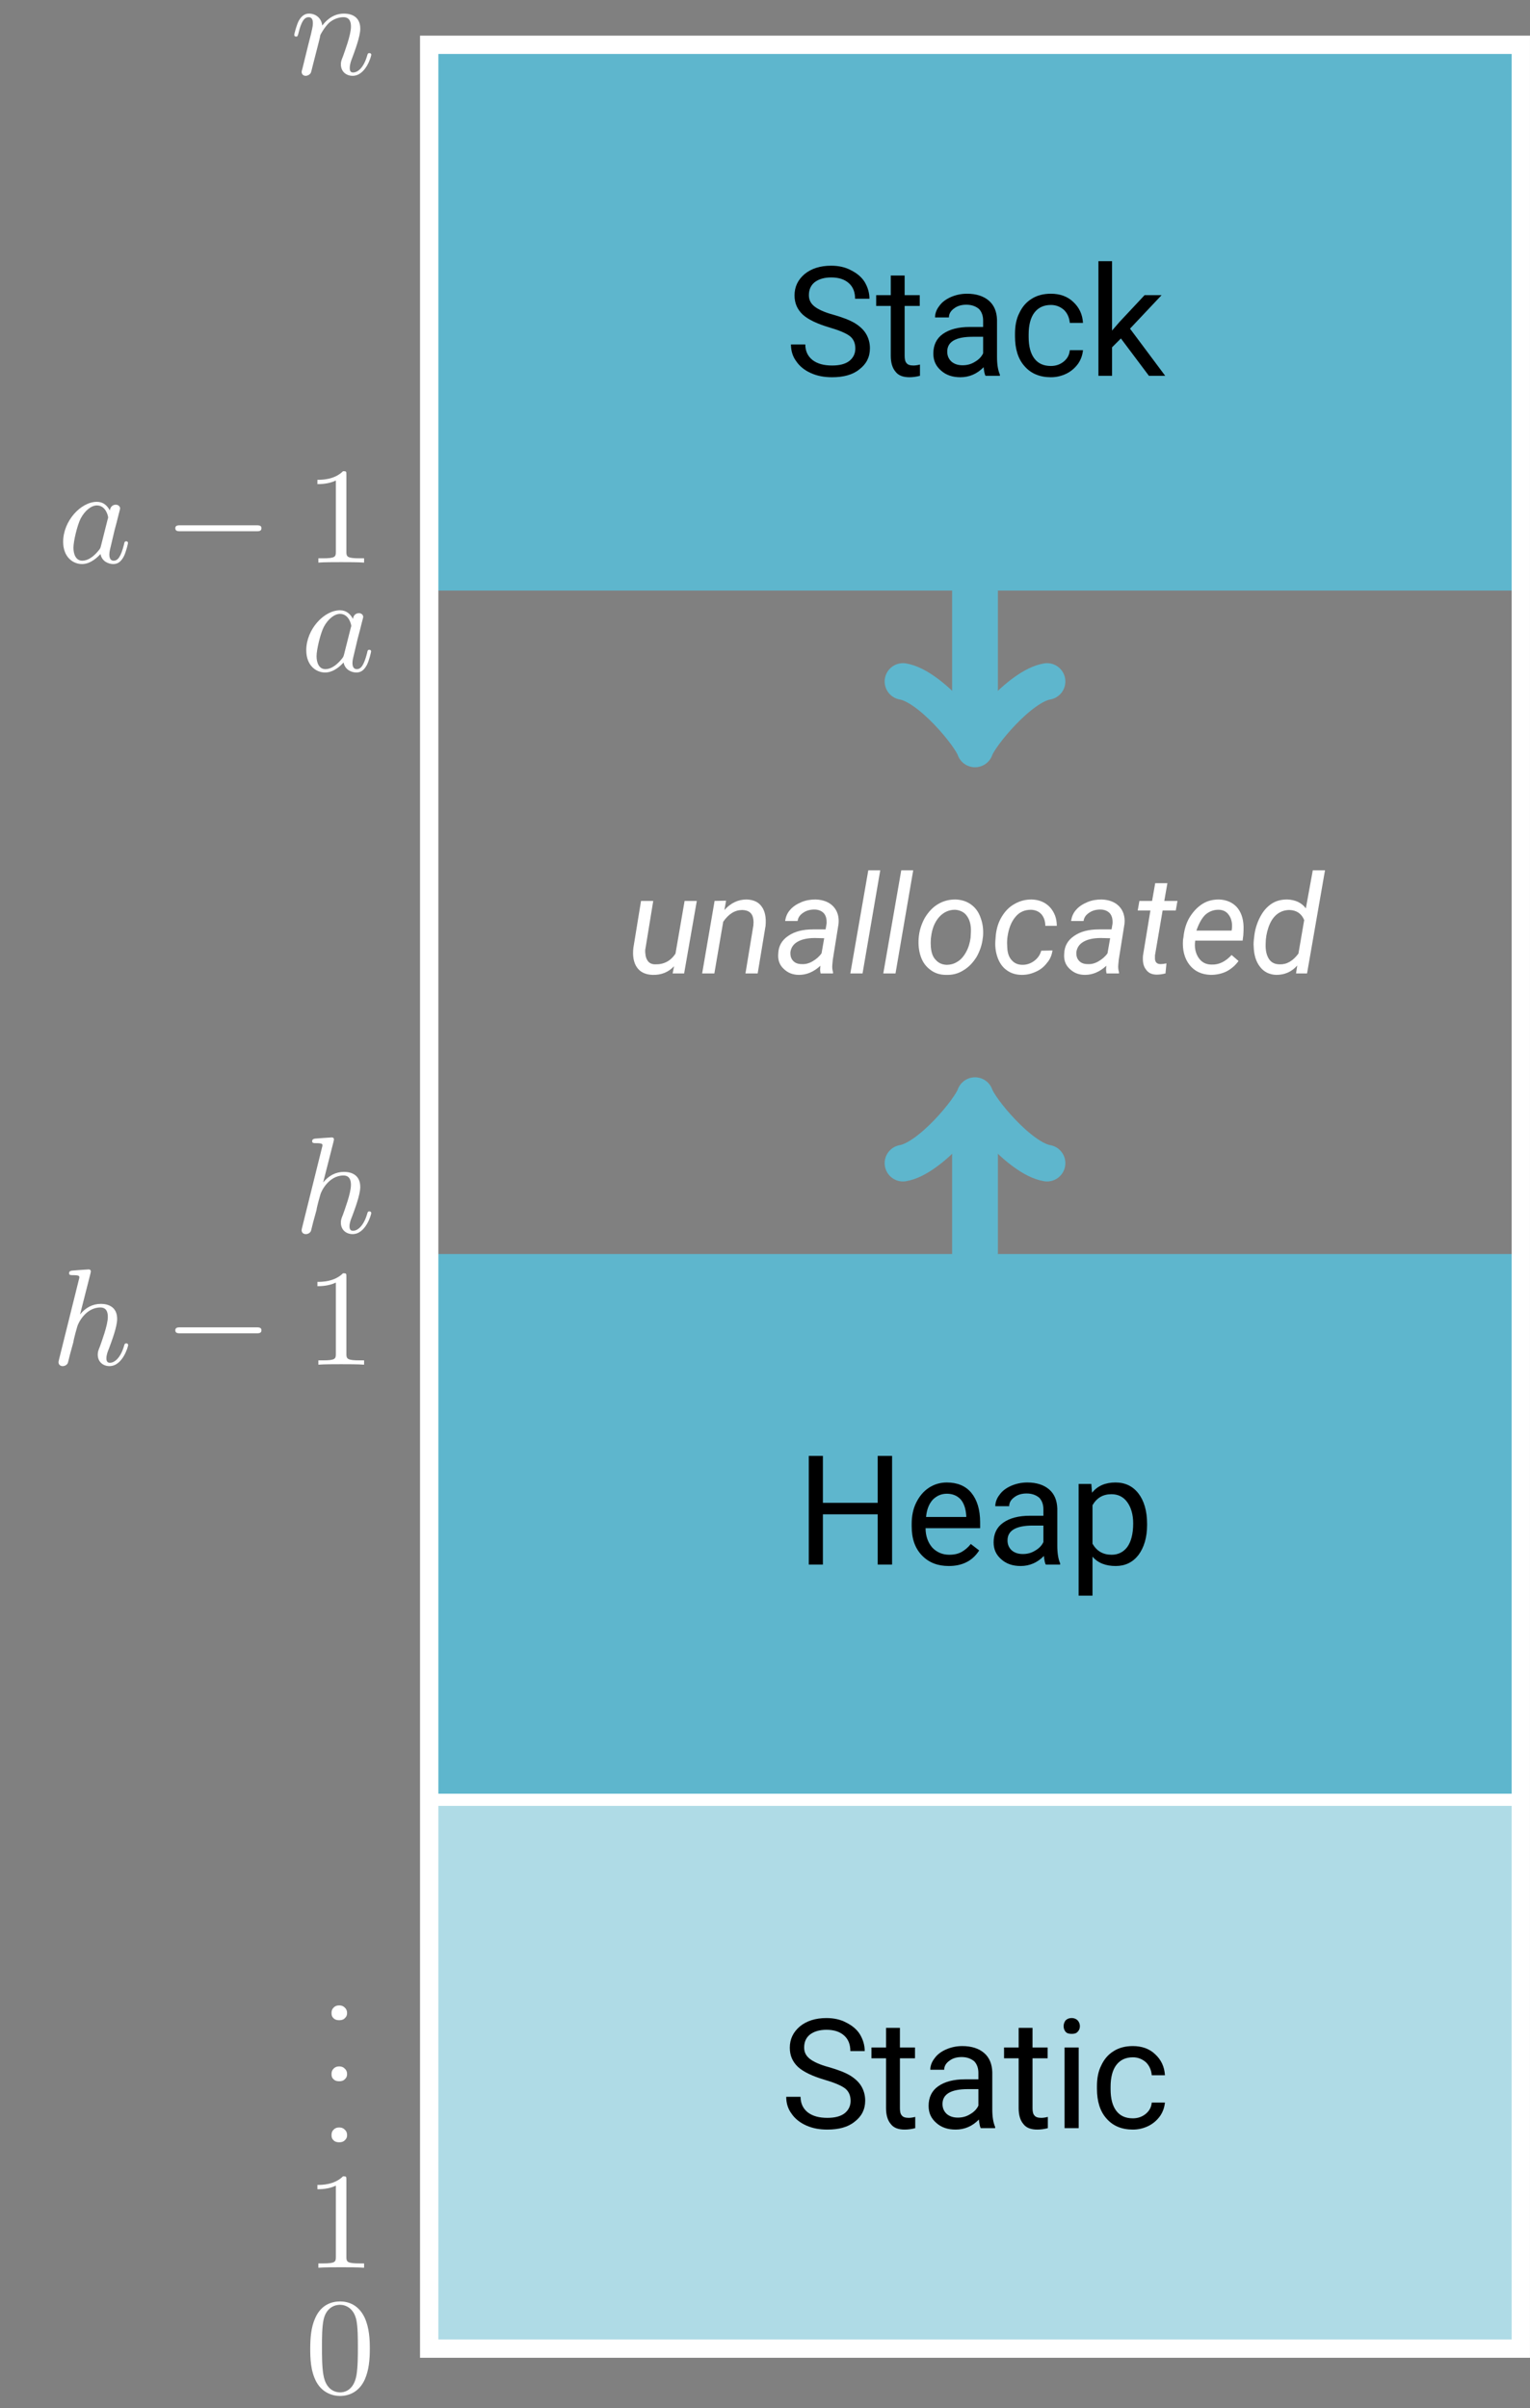 <?xml version="1.0" encoding="UTF-8"?>
<svg xmlns="http://www.w3.org/2000/svg" xmlns:xlink="http://www.w3.org/1999/xlink" width="99.884" height="157.225" viewBox="0 0 99.884 157.225">
<rect x="0" y="0" width="99.884" height="157.225" fill="#808080" stroke="none"/>
<defs>
<g>
<g id="glyph-0-0">
<path d="M 2.906 -3.156 C 3.547 -2.969 3.984 -2.781 4.234 -2.594 C 4.469 -2.406 4.594 -2.141 4.594 -1.781 C 4.594 -1.438 4.453 -1.172 4.203 -0.969 C 3.938 -0.766 3.562 -0.672 3.078 -0.672 C 2.547 -0.672 2.125 -0.781 1.797 -1.031 C 1.484 -1.281 1.328 -1.625 1.328 -2.047 L 0.391 -2.047 C 0.391 -1.641 0.5 -1.266 0.734 -0.953 C 0.953 -0.625 1.281 -0.359 1.703 -0.172 C 2.125 0.016 2.578 0.094 3.078 0.094 C 3.812 0.094 4.422 -0.062 4.859 -0.422 C 5.312 -0.766 5.547 -1.219 5.547 -1.797 C 5.547 -2.156 5.453 -2.469 5.297 -2.734 C 5.141 -3 4.891 -3.234 4.562 -3.438 C 4.219 -3.641 3.766 -3.812 3.172 -3.984 C 2.578 -4.141 2.156 -4.344 1.922 -4.531 C 1.672 -4.734 1.562 -4.969 1.562 -5.266 C 1.562 -5.625 1.688 -5.906 1.938 -6.109 C 2.203 -6.312 2.562 -6.422 3.016 -6.422 C 3.516 -6.422 3.891 -6.297 4.172 -6.047 C 4.453 -5.797 4.578 -5.453 4.578 -5.031 L 5.516 -5.031 C 5.516 -5.422 5.406 -5.781 5.203 -6.125 C 5 -6.453 4.688 -6.703 4.312 -6.891 C 3.938 -7.094 3.5 -7.188 3.016 -7.188 C 2.297 -7.188 1.719 -7 1.281 -6.641 C 0.844 -6.266 0.625 -5.812 0.625 -5.25 C 0.625 -4.75 0.797 -4.344 1.156 -4 C 1.516 -3.672 2.109 -3.391 2.906 -3.156 Z M 2.906 -3.156 "/>
</g>
<g id="glyph-0-1">
<path d="M 1.906 -6.547 L 1 -6.547 L 1 -5.266 L 0.047 -5.266 L 0.047 -4.562 L 1 -4.562 L 1 -1.312 C 1 -0.844 1.109 -0.5 1.312 -0.266 C 1.5 -0.016 1.812 0.094 2.219 0.094 C 2.438 0.094 2.672 0.062 2.906 0 L 2.906 -0.734 C 2.734 -0.688 2.578 -0.672 2.484 -0.672 C 2.266 -0.672 2.109 -0.719 2.031 -0.828 C 1.938 -0.922 1.906 -1.094 1.906 -1.312 L 1.906 -4.562 L 2.891 -4.562 L 2.891 -5.266 L 1.906 -5.266 Z M 1.906 -6.547 "/>
</g>
<g id="glyph-0-2">
<path d="M 3.938 0 L 4.875 0 L 4.875 -0.078 C 4.75 -0.359 4.688 -0.75 4.688 -1.234 L 4.688 -3.656 C 4.672 -4.188 4.5 -4.609 4.156 -4.906 C 3.812 -5.203 3.328 -5.359 2.734 -5.359 C 2.344 -5.359 2 -5.281 1.672 -5.141 C 1.359 -5 1.094 -4.812 0.922 -4.562 C 0.734 -4.328 0.641 -4.062 0.641 -3.812 L 1.547 -3.812 C 1.547 -4.031 1.656 -4.234 1.875 -4.391 C 2.094 -4.562 2.359 -4.641 2.688 -4.641 C 3.047 -4.641 3.312 -4.531 3.516 -4.359 C 3.688 -4.172 3.781 -3.922 3.781 -3.609 L 3.781 -3.188 L 2.906 -3.188 C 2.156 -3.188 1.578 -3.031 1.156 -2.734 C 0.734 -2.438 0.531 -2 0.531 -1.453 C 0.531 -1 0.688 -0.641 1.031 -0.344 C 1.359 -0.047 1.781 0.094 2.297 0.094 C 2.875 0.094 3.391 -0.125 3.812 -0.562 C 3.844 -0.297 3.875 -0.094 3.938 0 Z M 2.438 -0.688 C 2.141 -0.688 1.906 -0.766 1.719 -0.922 C 1.531 -1.094 1.438 -1.312 1.438 -1.578 C 1.438 -2.219 1.984 -2.547 3.094 -2.547 L 3.781 -2.547 L 3.781 -1.469 C 3.672 -1.234 3.484 -1.047 3.234 -0.906 C 2.984 -0.75 2.719 -0.688 2.438 -0.688 Z M 2.438 -0.688 "/>
</g>
<g id="glyph-0-3">
<path d="M 1.672 0 L 1.672 -5.266 L 0.75 -5.266 L 0.75 0 Z M 0.688 -6.656 C 0.688 -6.516 0.734 -6.391 0.812 -6.297 C 0.906 -6.188 1.031 -6.156 1.219 -6.156 C 1.391 -6.156 1.516 -6.188 1.609 -6.297 C 1.703 -6.391 1.75 -6.516 1.75 -6.656 C 1.75 -6.797 1.703 -6.922 1.609 -7.031 C 1.516 -7.125 1.391 -7.188 1.219 -7.188 C 1.031 -7.188 0.906 -7.125 0.812 -7.031 C 0.734 -6.922 0.688 -6.797 0.688 -6.656 Z M 0.688 -6.656 "/>
</g>
<g id="glyph-0-4">
<path d="M 2.797 -0.641 C 2.328 -0.641 1.969 -0.797 1.719 -1.125 C 1.469 -1.453 1.344 -1.922 1.344 -2.531 L 1.344 -2.703 C 1.344 -3.312 1.469 -3.797 1.719 -4.125 C 1.969 -4.453 2.328 -4.625 2.797 -4.625 C 3.125 -4.625 3.406 -4.516 3.656 -4.297 C 3.875 -4.078 4 -3.797 4.031 -3.453 L 4.891 -3.453 C 4.859 -4.016 4.641 -4.469 4.25 -4.828 C 3.875 -5.188 3.375 -5.359 2.797 -5.359 C 2.312 -5.359 1.891 -5.25 1.547 -5.031 C 1.188 -4.812 0.922 -4.5 0.734 -4.094 C 0.531 -3.703 0.453 -3.234 0.453 -2.734 L 0.453 -2.578 C 0.453 -1.75 0.656 -1.094 1.078 -0.625 C 1.5 -0.141 2.078 0.094 2.797 0.094 C 3.156 0.094 3.484 0.016 3.812 -0.141 C 4.125 -0.297 4.375 -0.516 4.578 -0.797 C 4.766 -1.078 4.859 -1.359 4.891 -1.672 L 4.031 -1.672 C 4 -1.359 3.875 -1.125 3.625 -0.922 C 3.391 -0.734 3.109 -0.641 2.797 -0.641 Z M 2.797 -0.641 "/>
</g>
<g id="glyph-0-5">
<path d="M 6.266 0 L 6.266 -7.094 L 5.328 -7.094 L 5.328 -4.031 L 1.75 -4.031 L 1.75 -7.094 L 0.828 -7.094 L 0.828 0 L 1.75 0 L 1.75 -3.281 L 5.328 -3.281 L 5.328 0 Z M 6.266 0 "/>
</g>
<g id="glyph-0-6">
<path d="M 2.875 0.094 C 3.75 0.094 4.422 -0.234 4.859 -0.922 L 4.312 -1.344 C 4.141 -1.125 3.938 -0.953 3.719 -0.828 C 3.5 -0.703 3.234 -0.641 2.906 -0.641 C 2.469 -0.641 2.094 -0.797 1.797 -1.109 C 1.516 -1.438 1.359 -1.859 1.359 -2.375 L 4.922 -2.375 L 4.922 -2.75 C 4.922 -3.594 4.719 -4.234 4.344 -4.688 C 3.969 -5.141 3.422 -5.359 2.75 -5.359 C 2.328 -5.359 1.938 -5.25 1.578 -5.016 C 1.219 -4.781 0.953 -4.453 0.75 -4.047 C 0.547 -3.641 0.453 -3.172 0.453 -2.656 L 0.453 -2.5 C 0.453 -1.688 0.672 -1.062 1.125 -0.594 C 1.578 -0.125 2.156 0.094 2.875 0.094 Z M 2.75 -4.625 C 3.125 -4.625 3.422 -4.5 3.656 -4.25 C 3.875 -3.984 3.984 -3.641 4.016 -3.188 L 4.016 -3.109 L 1.391 -3.109 C 1.438 -3.594 1.578 -3.953 1.828 -4.234 C 2.078 -4.484 2.375 -4.625 2.75 -4.625 Z M 2.75 -4.625 "/>
</g>
<g id="glyph-0-7">
<path d="M 5.141 -2.578 L 5.141 -2.656 C 5.141 -3.516 4.938 -4.172 4.578 -4.641 C 4.203 -5.125 3.703 -5.359 3.078 -5.359 C 2.422 -5.359 1.906 -5.141 1.547 -4.688 L 1.5 -5.266 L 0.672 -5.266 L 0.672 2.031 L 1.578 2.031 L 1.578 -0.516 C 1.938 -0.094 2.453 0.094 3.094 0.094 C 3.703 0.094 4.203 -0.141 4.578 -0.625 C 4.938 -1.109 5.141 -1.766 5.141 -2.578 Z M 4.234 -2.688 C 4.234 -2 4.094 -1.484 3.844 -1.141 C 3.594 -0.812 3.25 -0.641 2.828 -0.641 C 2.266 -0.641 1.859 -0.875 1.578 -1.359 L 1.578 -3.875 C 1.859 -4.359 2.266 -4.594 2.812 -4.594 C 3.25 -4.594 3.594 -4.422 3.844 -4.078 C 4.094 -3.734 4.234 -3.266 4.234 -2.688 Z M 4.234 -2.688 "/>
</g>
<g id="glyph-0-8">
<path d="M 2.156 -2.438 L 3.984 0 L 5.047 0 L 2.75 -3.078 L 4.812 -5.266 L 3.703 -5.266 L 2.078 -3.531 L 1.578 -2.953 L 1.578 -7.484 L 0.688 -7.484 L 0.688 0 L 1.578 0 L 1.578 -1.859 Z M 2.156 -2.438 "/>
</g>
<g id="glyph-1-0">
<path d="M 3.141 -0.469 L 3.047 0 L 3.797 0 L 4.625 -4.734 L 3.828 -4.734 L 3.234 -1.297 C 2.922 -0.812 2.469 -0.578 1.906 -0.594 C 1.719 -0.594 1.547 -0.656 1.438 -0.797 C 1.344 -0.922 1.281 -1.078 1.266 -1.297 C 1.25 -1.422 1.25 -1.547 1.281 -1.672 L 1.781 -4.734 L 0.984 -4.734 L 0.484 -1.672 C 0.422 -1.141 0.5 -0.703 0.719 -0.391 C 0.938 -0.078 1.281 0.078 1.734 0.094 C 2.312 0.109 2.766 -0.078 3.141 -0.469 Z M 3.141 -0.469 "/>
</g>
<g id="glyph-1-1">
<path d="M 1.703 -4.75 L 0.953 -4.734 L 0.141 0 L 0.938 0 L 1.516 -3.375 C 1.875 -3.891 2.281 -4.141 2.766 -4.141 C 3.203 -4.125 3.438 -3.922 3.484 -3.516 C 3.5 -3.391 3.5 -3.266 3.484 -3.125 L 2.969 0 L 3.766 0 L 4.281 -3.109 C 4.328 -3.641 4.25 -4.062 4.031 -4.359 C 3.828 -4.656 3.5 -4.812 3.047 -4.828 C 2.5 -4.828 2.016 -4.609 1.594 -4.141 Z M 1.703 -4.75 "/>
</g>
<g id="glyph-1-2">
<path d="M 3.031 0 L 3.844 0 L 3.844 -0.078 C 3.797 -0.234 3.781 -0.391 3.797 -0.562 L 3.828 -0.891 L 4.203 -3.234 C 4.25 -3.703 4.125 -4.094 3.859 -4.375 C 3.594 -4.656 3.203 -4.812 2.703 -4.828 C 2.391 -4.828 2.078 -4.781 1.781 -4.656 C 1.484 -4.531 1.234 -4.375 1.047 -4.156 C 0.859 -3.953 0.75 -3.688 0.719 -3.422 L 1.531 -3.422 C 1.562 -3.656 1.688 -3.828 1.906 -3.969 C 2.109 -4.109 2.359 -4.172 2.625 -4.172 C 2.891 -4.172 3.109 -4.078 3.25 -3.922 C 3.391 -3.75 3.438 -3.531 3.422 -3.25 L 3.359 -2.875 L 2.531 -2.875 C 1.859 -2.875 1.328 -2.734 0.922 -2.453 C 0.5 -2.172 0.281 -1.781 0.266 -1.281 C 0.234 -0.891 0.344 -0.562 0.609 -0.312 C 0.875 -0.047 1.203 0.094 1.625 0.094 C 2.109 0.094 2.578 -0.094 3.016 -0.5 L 3 -0.25 C 3 -0.156 3.016 -0.078 3.031 0 Z M 1.797 -0.609 C 1.547 -0.609 1.344 -0.688 1.219 -0.844 C 1.094 -0.984 1.047 -1.172 1.062 -1.406 C 1.109 -1.688 1.25 -1.906 1.516 -2.062 C 1.781 -2.219 2.156 -2.312 2.656 -2.312 L 3.266 -2.297 L 3.094 -1.312 C 2.938 -1.094 2.734 -0.922 2.516 -0.797 C 2.281 -0.656 2.047 -0.594 1.797 -0.609 Z M 1.797 -0.609 "/>
</g>
<g id="glyph-1-3">
<path d="M 1 0 L 2.156 -6.734 L 1.375 -6.734 L 0.203 0 Z M 1 0 "/>
</g>
<g id="glyph-1-4">
<path d="M 2.766 -4.828 C 2.344 -4.828 1.969 -4.734 1.609 -4.516 C 1.266 -4.312 0.984 -4 0.75 -3.609 C 0.531 -3.203 0.391 -2.766 0.359 -2.281 C 0.328 -1.859 0.375 -1.453 0.5 -1.094 C 0.625 -0.734 0.828 -0.453 1.125 -0.234 C 1.406 -0.016 1.75 0.094 2.141 0.094 C 2.562 0.109 2.938 0.016 3.281 -0.203 C 3.625 -0.406 3.906 -0.703 4.141 -1.078 C 4.344 -1.438 4.5 -1.859 4.547 -2.328 L 4.562 -2.422 C 4.594 -2.859 4.547 -3.25 4.406 -3.625 C 4.281 -4 4.078 -4.281 3.781 -4.5 C 3.5 -4.703 3.172 -4.812 2.766 -4.828 Z M 1.156 -2.281 L 1.172 -2.391 C 1.234 -2.922 1.406 -3.344 1.688 -3.672 C 1.984 -4 2.328 -4.156 2.734 -4.156 C 3.016 -4.141 3.266 -4.031 3.438 -3.844 C 3.625 -3.625 3.734 -3.359 3.766 -3 C 3.781 -2.812 3.766 -2.594 3.75 -2.328 C 3.703 -1.984 3.609 -1.672 3.453 -1.391 C 3.297 -1.109 3.109 -0.891 2.891 -0.766 C 2.672 -0.625 2.438 -0.562 2.172 -0.562 C 1.875 -0.578 1.641 -0.688 1.469 -0.891 C 1.281 -1.078 1.188 -1.359 1.156 -1.719 C 1.141 -1.906 1.141 -2.094 1.156 -2.281 Z M 1.156 -2.281 "/>
</g>
<g id="glyph-1-5">
<path d="M 2.141 -0.562 C 1.828 -0.562 1.594 -0.672 1.422 -0.875 C 1.25 -1.062 1.156 -1.344 1.141 -1.688 C 1.125 -1.891 1.125 -2.078 1.141 -2.266 L 1.156 -2.391 C 1.234 -2.938 1.406 -3.375 1.672 -3.688 C 1.938 -4.016 2.281 -4.156 2.703 -4.156 C 2.984 -4.141 3.203 -4.047 3.375 -3.859 C 3.531 -3.672 3.625 -3.422 3.625 -3.109 L 4.375 -3.109 C 4.375 -3.594 4.219 -4 3.922 -4.328 C 3.625 -4.641 3.234 -4.812 2.734 -4.828 C 2.328 -4.828 1.953 -4.734 1.609 -4.531 C 1.266 -4.344 1 -4.062 0.781 -3.703 C 0.562 -3.344 0.438 -2.938 0.391 -2.484 L 0.375 -2.266 C 0.328 -1.812 0.375 -1.422 0.5 -1.062 C 0.625 -0.703 0.828 -0.406 1.094 -0.219 C 1.359 -0.016 1.703 0.094 2.094 0.094 C 2.406 0.094 2.703 0.031 3 -0.109 C 3.297 -0.234 3.547 -0.438 3.734 -0.688 C 3.938 -0.922 4.047 -1.188 4.094 -1.5 L 3.359 -1.484 C 3.281 -1.203 3.125 -0.984 2.891 -0.812 C 2.656 -0.641 2.406 -0.562 2.141 -0.562 Z M 2.141 -0.562 "/>
</g>
<g id="glyph-1-6">
<path d="M 2.234 -5.891 L 1.438 -5.891 L 1.234 -4.734 L 0.406 -4.734 L 0.297 -4.109 L 1.125 -4.109 L 0.641 -1.172 C 0.609 -0.797 0.656 -0.484 0.828 -0.266 C 0.984 -0.031 1.219 0.078 1.547 0.078 C 1.734 0.078 1.922 0.047 2.109 0 L 2.172 -0.656 C 2.016 -0.625 1.891 -0.609 1.797 -0.609 C 1.562 -0.609 1.438 -0.719 1.422 -0.953 C 1.422 -1.016 1.422 -1.078 1.422 -1.172 L 1.922 -4.109 L 2.781 -4.109 L 2.891 -4.734 L 2.031 -4.734 Z M 2.234 -5.891 "/>
</g>
<g id="glyph-1-7">
<path d="M 2.188 0.094 C 2.562 0.094 2.922 0.016 3.234 -0.141 C 3.547 -0.312 3.797 -0.531 4 -0.812 L 3.547 -1.203 C 3.141 -0.766 2.719 -0.562 2.25 -0.578 C 1.859 -0.578 1.578 -0.734 1.375 -1.047 C 1.188 -1.344 1.109 -1.703 1.172 -2.141 L 4.266 -2.141 L 4.312 -2.5 C 4.328 -2.688 4.328 -2.875 4.328 -3.062 C 4.312 -3.609 4.156 -4.031 3.875 -4.344 C 3.594 -4.641 3.203 -4.812 2.719 -4.828 C 2.344 -4.828 1.984 -4.75 1.656 -4.547 C 1.328 -4.344 1.047 -4.047 0.812 -3.672 C 0.578 -3.281 0.453 -2.844 0.406 -2.375 L 0.375 -2.188 C 0.328 -1.531 0.469 -0.984 0.797 -0.562 C 1.125 -0.141 1.594 0.078 2.188 0.094 Z M 2.688 -4.156 C 3 -4.156 3.234 -4.031 3.391 -3.781 C 3.547 -3.547 3.609 -3.234 3.562 -2.875 L 3.547 -2.797 L 1.25 -2.797 C 1.406 -3.25 1.594 -3.594 1.828 -3.828 C 2.078 -4.047 2.359 -4.156 2.688 -4.156 Z M 2.688 -4.156 "/>
</g>
<g id="glyph-1-8">
<path d="M 0.375 -2.375 C 0.344 -2.141 0.328 -1.922 0.344 -1.766 C 0.359 -1.203 0.5 -0.75 0.766 -0.422 C 1.016 -0.094 1.375 0.078 1.812 0.094 C 2.359 0.094 2.812 -0.094 3.188 -0.516 L 3.109 0 L 3.828 0 L 5 -6.734 L 4.203 -6.734 L 3.75 -4.25 C 3.469 -4.625 3.047 -4.812 2.531 -4.828 C 2.156 -4.828 1.828 -4.75 1.531 -4.562 C 1.219 -4.359 0.969 -4.078 0.766 -3.688 C 0.562 -3.297 0.422 -2.859 0.375 -2.375 Z M 1.125 -1.922 C 1.125 -2.297 1.188 -2.656 1.312 -3.016 C 1.438 -3.375 1.609 -3.656 1.859 -3.859 C 2.094 -4.047 2.375 -4.141 2.688 -4.141 C 3.141 -4.125 3.469 -3.906 3.641 -3.484 L 3.266 -1.297 C 2.906 -0.812 2.5 -0.578 2.047 -0.594 C 1.734 -0.594 1.5 -0.703 1.344 -0.938 C 1.188 -1.172 1.109 -1.5 1.125 -1.922 Z M 1.125 -1.922 "/>
</g>
<g id="glyph-2-0">
<path d="M 4.25 -2.875 C 4.25 -3.469 4.219 -4.25 3.906 -4.922 C 3.5 -5.766 2.828 -5.969 2.312 -5.969 C 1.766 -5.969 1.078 -5.766 0.688 -4.891 C 0.406 -4.281 0.359 -3.547 0.359 -2.875 C 0.359 -2.281 0.375 -1.422 0.766 -0.703 C 1.188 0.047 1.891 0.203 2.297 0.203 C 2.875 0.203 3.547 -0.047 3.922 -0.875 C 4.188 -1.484 4.25 -2.156 4.25 -2.875 Z M 2.312 -0.031 C 2.031 -0.031 1.391 -0.156 1.219 -1.172 C 1.125 -1.688 1.125 -2.469 1.125 -2.984 C 1.125 -3.594 1.125 -4.297 1.234 -4.797 C 1.422 -5.594 1.984 -5.75 2.297 -5.75 C 2.641 -5.75 3.203 -5.562 3.375 -4.734 C 3.469 -4.25 3.469 -3.547 3.469 -2.984 C 3.469 -2.422 3.469 -1.672 3.375 -1.141 C 3.188 -0.109 2.531 -0.031 2.312 -0.031 Z M 2.312 -0.031 "/>
</g>
<g id="glyph-2-1">
<path d="M 2.719 -5.734 C 2.719 -5.953 2.719 -5.969 2.5 -5.969 C 1.938 -5.406 1.109 -5.406 0.828 -5.406 L 0.828 -5.125 C 1 -5.125 1.547 -5.125 2.031 -5.359 L 2.031 -0.719 C 2.031 -0.391 2.016 -0.281 1.172 -0.281 L 0.891 -0.281 L 0.891 0 C 1.203 -0.031 2.016 -0.031 2.375 -0.031 C 2.75 -0.031 3.547 -0.031 3.875 0 L 3.875 -0.281 L 3.594 -0.281 C 2.75 -0.281 2.719 -0.391 2.719 -0.719 Z M 2.719 -5.734 "/>
</g>
<g id="glyph-3-0">
<path d="M 0.625 -0.422 C 0.625 -0.281 0.656 -0.172 0.75 -0.094 C 0.828 0 0.953 0.047 1.125 0.047 C 1.297 0.047 1.422 0 1.5 -0.094 C 1.594 -0.172 1.641 -0.281 1.641 -0.422 C 1.641 -0.562 1.594 -0.688 1.5 -0.766 C 1.422 -0.859 1.297 -0.922 1.125 -0.922 C 0.953 -0.922 0.828 -0.859 0.75 -0.766 C 0.656 -0.672 0.625 -0.562 0.625 -0.422 Z M 0.625 -0.422 "/>
</g>
<g id="glyph-4-0">
<path d="M 2.578 -5.922 C 2.609 -6.047 2.609 -6.062 2.609 -6.094 C 2.609 -6.172 2.562 -6.219 2.469 -6.219 C 2.344 -6.219 1.562 -6.156 1.375 -6.141 C 1.297 -6.125 1.188 -6.109 1.188 -5.969 C 1.188 -5.844 1.297 -5.844 1.438 -5.844 C 1.859 -5.844 1.859 -5.781 1.859 -5.703 C 1.859 -5.672 1.859 -5.656 1.812 -5.484 L 0.531 -0.328 C 0.5 -0.203 0.5 -0.188 0.5 -0.156 C 0.5 -0.016 0.609 0.094 0.766 0.094 C 0.922 0.094 1.047 0.016 1.109 -0.109 C 1.125 -0.156 1.203 -0.484 1.25 -0.672 L 1.469 -1.469 C 1.484 -1.609 1.578 -1.953 1.609 -2.078 L 1.719 -2.469 C 1.766 -2.688 2.266 -3.734 3.234 -3.734 C 3.719 -3.734 3.719 -3.266 3.719 -3.109 C 3.719 -2.562 3.297 -1.469 3.203 -1.188 C 3.094 -0.922 3.062 -0.828 3.062 -0.656 C 3.062 -0.172 3.422 0.094 3.828 0.094 C 4.688 0.094 5.047 -1.188 5.047 -1.281 C 5.047 -1.328 5.016 -1.391 4.922 -1.391 C 4.828 -1.391 4.812 -1.344 4.781 -1.234 C 4.562 -0.469 4.172 -0.125 3.859 -0.125 C 3.797 -0.125 3.625 -0.125 3.625 -0.406 C 3.625 -0.641 3.719 -0.875 3.797 -1.062 C 3.969 -1.531 4.328 -2.469 4.328 -2.984 C 4.328 -3.781 3.734 -3.969 3.266 -3.969 C 2.719 -3.969 2.266 -3.719 1.906 -3.281 Z M 2.578 -5.922 "/>
</g>
<g id="glyph-4-1">
<path d="M 3.422 -3.406 C 3.25 -3.734 2.984 -3.969 2.578 -3.969 C 1.531 -3.969 0.375 -2.719 0.375 -1.359 C 0.375 -0.375 1 0.094 1.609 0.094 C 2.188 0.094 2.656 -0.391 2.812 -0.562 C 2.906 -0.062 3.359 0.094 3.641 0.094 C 3.906 0.094 4.125 -0.016 4.328 -0.391 C 4.484 -0.688 4.609 -1.25 4.609 -1.281 C 4.609 -1.328 4.578 -1.391 4.5 -1.391 C 4.391 -1.391 4.375 -1.344 4.344 -1.172 C 4.141 -0.391 3.953 -0.125 3.672 -0.125 C 3.438 -0.125 3.391 -0.344 3.391 -0.531 C 3.391 -0.703 3.438 -0.891 3.516 -1.203 L 3.734 -2.125 C 3.797 -2.344 3.969 -3.016 4 -3.156 C 4.031 -3.281 4.094 -3.5 4.094 -3.531 C 4.094 -3.672 3.969 -3.781 3.812 -3.781 C 3.688 -3.781 3.469 -3.719 3.422 -3.406 Z M 2.844 -1.094 C 2.797 -0.922 2.797 -0.922 2.656 -0.75 C 2.328 -0.359 1.969 -0.125 1.625 -0.125 C 1.188 -0.125 1.047 -0.578 1.047 -0.969 C 1.047 -1.406 1.297 -2.438 1.516 -2.875 C 1.797 -3.406 2.219 -3.734 2.578 -3.734 C 3.172 -3.734 3.312 -3.016 3.312 -2.953 C 3.312 -2.922 3.297 -2.859 3.281 -2.828 Z M 2.844 -1.094 "/>
</g>
<g id="glyph-4-2">
<path d="M 1.688 -1.406 C 1.797 -1.828 1.969 -2.484 1.969 -2.562 C 1.984 -2.609 2.219 -3.047 2.531 -3.359 C 2.797 -3.594 3.141 -3.734 3.484 -3.734 C 3.969 -3.734 3.969 -3.266 3.969 -3.109 C 3.969 -2.562 3.547 -1.469 3.453 -1.188 C 3.344 -0.922 3.312 -0.828 3.312 -0.656 C 3.312 -0.172 3.672 0.094 4.078 0.094 C 4.938 0.094 5.297 -1.188 5.297 -1.281 C 5.297 -1.328 5.266 -1.391 5.172 -1.391 C 5.078 -1.391 5.062 -1.344 5.031 -1.234 C 4.812 -0.469 4.438 -0.125 4.109 -0.125 C 4.047 -0.125 3.891 -0.125 3.891 -0.406 C 3.891 -0.641 3.969 -0.875 4.047 -1.062 C 4.219 -1.531 4.578 -2.469 4.578 -2.984 C 4.578 -3.781 3.984 -3.969 3.516 -3.969 C 2.688 -3.969 2.25 -3.375 2.094 -3.188 C 2.047 -3.672 1.672 -3.969 1.234 -3.969 C 0.859 -3.969 0.656 -3.688 0.531 -3.438 C 0.391 -3.125 0.266 -2.625 0.266 -2.578 C 0.266 -2.5 0.328 -2.469 0.391 -2.469 C 0.484 -2.469 0.5 -2.516 0.547 -2.703 C 0.719 -3.406 0.906 -3.734 1.203 -3.734 C 1.484 -3.734 1.484 -3.453 1.484 -3.312 C 1.484 -3.125 1.406 -2.859 1.359 -2.625 C 1.297 -2.391 1.203 -2 1.172 -1.891 L 0.812 -0.422 C 0.75 -0.203 0.75 -0.188 0.75 -0.156 C 0.75 -0.047 0.828 0.094 1.016 0.094 C 1.141 0.094 1.281 0.016 1.344 -0.094 C 1.375 -0.141 1.438 -0.438 1.484 -0.609 Z M 1.688 -1.406 "/>
</g>
<g id="glyph-5-0">
<path d="M 6.047 -2.047 C 6.219 -2.047 6.391 -2.047 6.391 -2.25 C 6.391 -2.438 6.203 -2.438 6.047 -2.438 L 1.109 -2.438 C 0.953 -2.438 0.766 -2.438 0.766 -2.25 C 0.766 -2.047 0.938 -2.047 1.109 -2.047 Z M 6.047 -2.047 "/>
</g>
</g>
<clipPath id="clip-0">
<path clip-rule="nonzero" d="M 28 117 L 99.883 117 L 99.883 154 L 28 154 Z M 28 117 "/>
</clipPath>
<clipPath id="clip-1">
<path clip-rule="nonzero" d="M 28 81 L 99.883 81 L 99.883 118 L 28 118 Z M 28 81 "/>
</clipPath>
<clipPath id="clip-2">
<path clip-rule="nonzero" d="M 28 3 L 99.883 3 L 99.883 39 L 28 39 Z M 28 3 "/>
</clipPath>
<clipPath id="clip-3">
<path clip-rule="nonzero" d="M 27 2 L 99.883 2 L 99.883 154 L 27 154 Z M 27 2 "/>
</clipPath>
<clipPath id="clip-4">
<path clip-rule="nonzero" d="M 27 117 L 99.883 117 L 99.883 118 L 27 118 Z M 27 117 "/>
</clipPath>
</defs>
<g clip-path="url(#clip-0)">
<path fill-rule="nonzero" fill="rgb(68.433%, 85.686%, 90.195%)" fill-opacity="1" d="M 28.219 153.141 L 99.086 153.141 L 99.086 117.707 L 28.219 117.707 Z M 28.219 153.141 "/>
</g>
<g fill="rgb(0%, 0%, 0%)" fill-opacity="1">
<use xlink:href="#glyph-0-0" x="50.936" y="138.946"/>
<use xlink:href="#glyph-0-1" x="56.844" y="138.946"/>
<use xlink:href="#glyph-0-2" x="60.092" y="138.946"/>
<use xlink:href="#glyph-0-1" x="65.501" y="138.946"/>
<use xlink:href="#glyph-0-3" x="68.749" y="138.946"/>
<use xlink:href="#glyph-0-4" x="71.16" y="138.946"/>
</g>
<g clip-path="url(#clip-1)">
<path fill-rule="nonzero" fill="rgb(36.864%, 71.373%, 80.391%)" fill-opacity="1" d="M 28.219 117.309 L 99.086 117.309 L 99.086 81.875 L 28.219 81.875 Z M 28.219 117.309 "/>
</g>
<g fill="rgb(0%, 0%, 0%)" fill-opacity="1">
<use xlink:href="#glyph-0-5" x="51.972" y="102.15"/>
<use xlink:href="#glyph-0-6" x="59.065" y="102.15"/>
<use xlink:href="#glyph-0-2" x="64.336" y="102.15"/>
<use xlink:href="#glyph-0-7" x="69.745" y="102.15"/>
</g>
<g fill="#FFF" fill-opacity="1">
<use xlink:href="#glyph-1-0" x="40.865" y="63.555"/>
<use xlink:href="#glyph-1-1" x="45.698" y="63.555"/>
<use xlink:href="#glyph-1-2" x="50.54" y="63.555"/>
<use xlink:href="#glyph-1-3" x="55.31" y="63.555"/>
<use xlink:href="#glyph-1-3" x="57.462" y="63.555"/>
<use xlink:href="#glyph-1-4" x="59.614" y="63.555"/>
<use xlink:href="#glyph-1-5" x="64.617" y="63.555"/>
<use xlink:href="#glyph-1-2" x="69.208" y="63.555"/>
<use xlink:href="#glyph-1-6" x="73.978" y="63.555"/>
<use xlink:href="#glyph-1-7" x="76.856" y="63.555"/>
<use xlink:href="#glyph-1-8" x="81.501" y="63.555"/>
</g>
<g clip-path="url(#clip-2)">
<path fill-rule="nonzero" fill="rgb(36.864%, 71.373%, 80.391%)" fill-opacity="1" d="M 28.219 38.559 L 99.086 38.559 L 99.086 3.125 L 28.219 3.125 Z M 28.219 38.559 "/>
</g>
<g fill="rgb(0%, 0%, 0%)" fill-opacity="1">
<use xlink:href="#glyph-0-0" x="51.245" y="24.536"/>
<use xlink:href="#glyph-0-1" x="57.153" y="24.536"/>
<use xlink:href="#glyph-0-2" x="60.401" y="24.536"/>
<use xlink:href="#glyph-0-4" x="65.81" y="24.536"/>
<use xlink:href="#glyph-0-8" x="71.021" y="24.536"/>
</g>
<g clip-path="url(#clip-3)">
<path fill="none" stroke-width="1.196" stroke-linecap="butt" stroke-linejoin="miter" stroke="#FFF" stroke-opacity="1" stroke-miterlimit="10" d="M -35.633 -17.916 L 35.632 -17.916 L 35.632 132.498 L -35.633 132.498 Z M -35.633 -17.916 " transform="matrix(1, 0, 0, -1, 63.653, 135.424)"/>
</g>
<g clip-path="url(#clip-4)">
<path fill="none" stroke-width="0.797" stroke-linecap="butt" stroke-linejoin="miter" stroke="#FFF" stroke-opacity="1" stroke-miterlimit="10" d="M -35.633 17.916 L 35.632 17.916 " transform="matrix(1, 0, 0, -1, 63.653, 135.424)"/>
</g>
<path fill="none" stroke-width="2.989" stroke-linecap="butt" stroke-linejoin="miter" stroke="rgb(36.864%, 71.373%, 80.391%)" stroke-opacity="1" stroke-miterlimit="10" d="M -0.001 98.658 L -0.001 87.404 " transform="matrix(1, 0, 0, -1, 63.653, 135.424)"/>
<path fill="none" stroke-width="2.391" stroke-linecap="round" stroke-linejoin="round" stroke="rgb(36.864%, 71.373%, 80.391%)" stroke-opacity="1" stroke-miterlimit="10" d="M -3.526 4.702 C -3.233 2.941 0.001 0.292 0.88 -0.001 C 0.001 -0.294 -3.233 -2.938 -3.526 -4.704 " transform="matrix(0, 1, 1, 0, 63.653, 48.019)"/>
<path fill="none" stroke-width="2.989" stroke-linecap="butt" stroke-linejoin="miter" stroke="rgb(36.864%, 71.373%, 80.391%)" stroke-opacity="1" stroke-miterlimit="10" d="M -0.001 51.756 L -0.001 63.01 " transform="matrix(1, 0, 0, -1, 63.653, 135.424)"/>
<path fill="none" stroke-width="2.391" stroke-linecap="round" stroke-linejoin="round" stroke="rgb(36.864%, 71.373%, 80.391%)" stroke-opacity="1" stroke-miterlimit="10" d="M -3.527 4.704 C -3.234 2.938 0.001 0.294 0.883 0.001 C 0.001 -0.292 -3.234 -2.941 -3.527 -4.702 " transform="matrix(0, -1, -1, 0, 63.653, 72.415)"/>
<g fill="#FFF" fill-opacity="1">
<use xlink:href="#glyph-2-0" x="19.894" y="156.229"/>
</g>
<g fill="#FFF" fill-opacity="1">
<use xlink:href="#glyph-2-1" x="19.894" y="148.059"/>
</g>
<g fill="#FFF" fill-opacity="1">
<use xlink:href="#glyph-3-0" x="21.018" y="131.853"/>
</g>
<g fill="#FFF" fill-opacity="1">
<use xlink:href="#glyph-3-0" x="21.018" y="135.838"/>
</g>
<g fill="#FFF" fill-opacity="1">
<use xlink:href="#glyph-3-0" x="21.018" y="139.823"/>
</g>
<g fill="#FFF" fill-opacity="1">
<use xlink:href="#glyph-4-0" x="3.32" y="89.099"/>
</g>
<g fill="#FFF" fill-opacity="1">
<use xlink:href="#glyph-5-0" x="10.678" y="89.099"/>
</g>
<g fill="#FFF" fill-opacity="1">
<use xlink:href="#glyph-2-1" x="19.894" y="89.099"/>
</g>
<g fill="#FFF" fill-opacity="1">
<use xlink:href="#glyph-4-0" x="19.191" y="80.481"/>
</g>
<g fill="#FFF" fill-opacity="1">
<use xlink:href="#glyph-4-1" x="19.619" y="43.814"/>
</g>
<g fill="#FFF" fill-opacity="1">
<use xlink:href="#glyph-4-1" x="3.748" y="36.733"/>
</g>
<g fill="#FFF" fill-opacity="1">
<use xlink:href="#glyph-5-0" x="10.678" y="36.733"/>
</g>
<g fill="#FFF" fill-opacity="1">
<use xlink:href="#glyph-2-1" x="19.894" y="36.733"/>
</g>
<g fill="#FFF" fill-opacity="1">
<use xlink:href="#glyph-4-2" x="18.942" y="4.857"/>
</g>
</svg>

